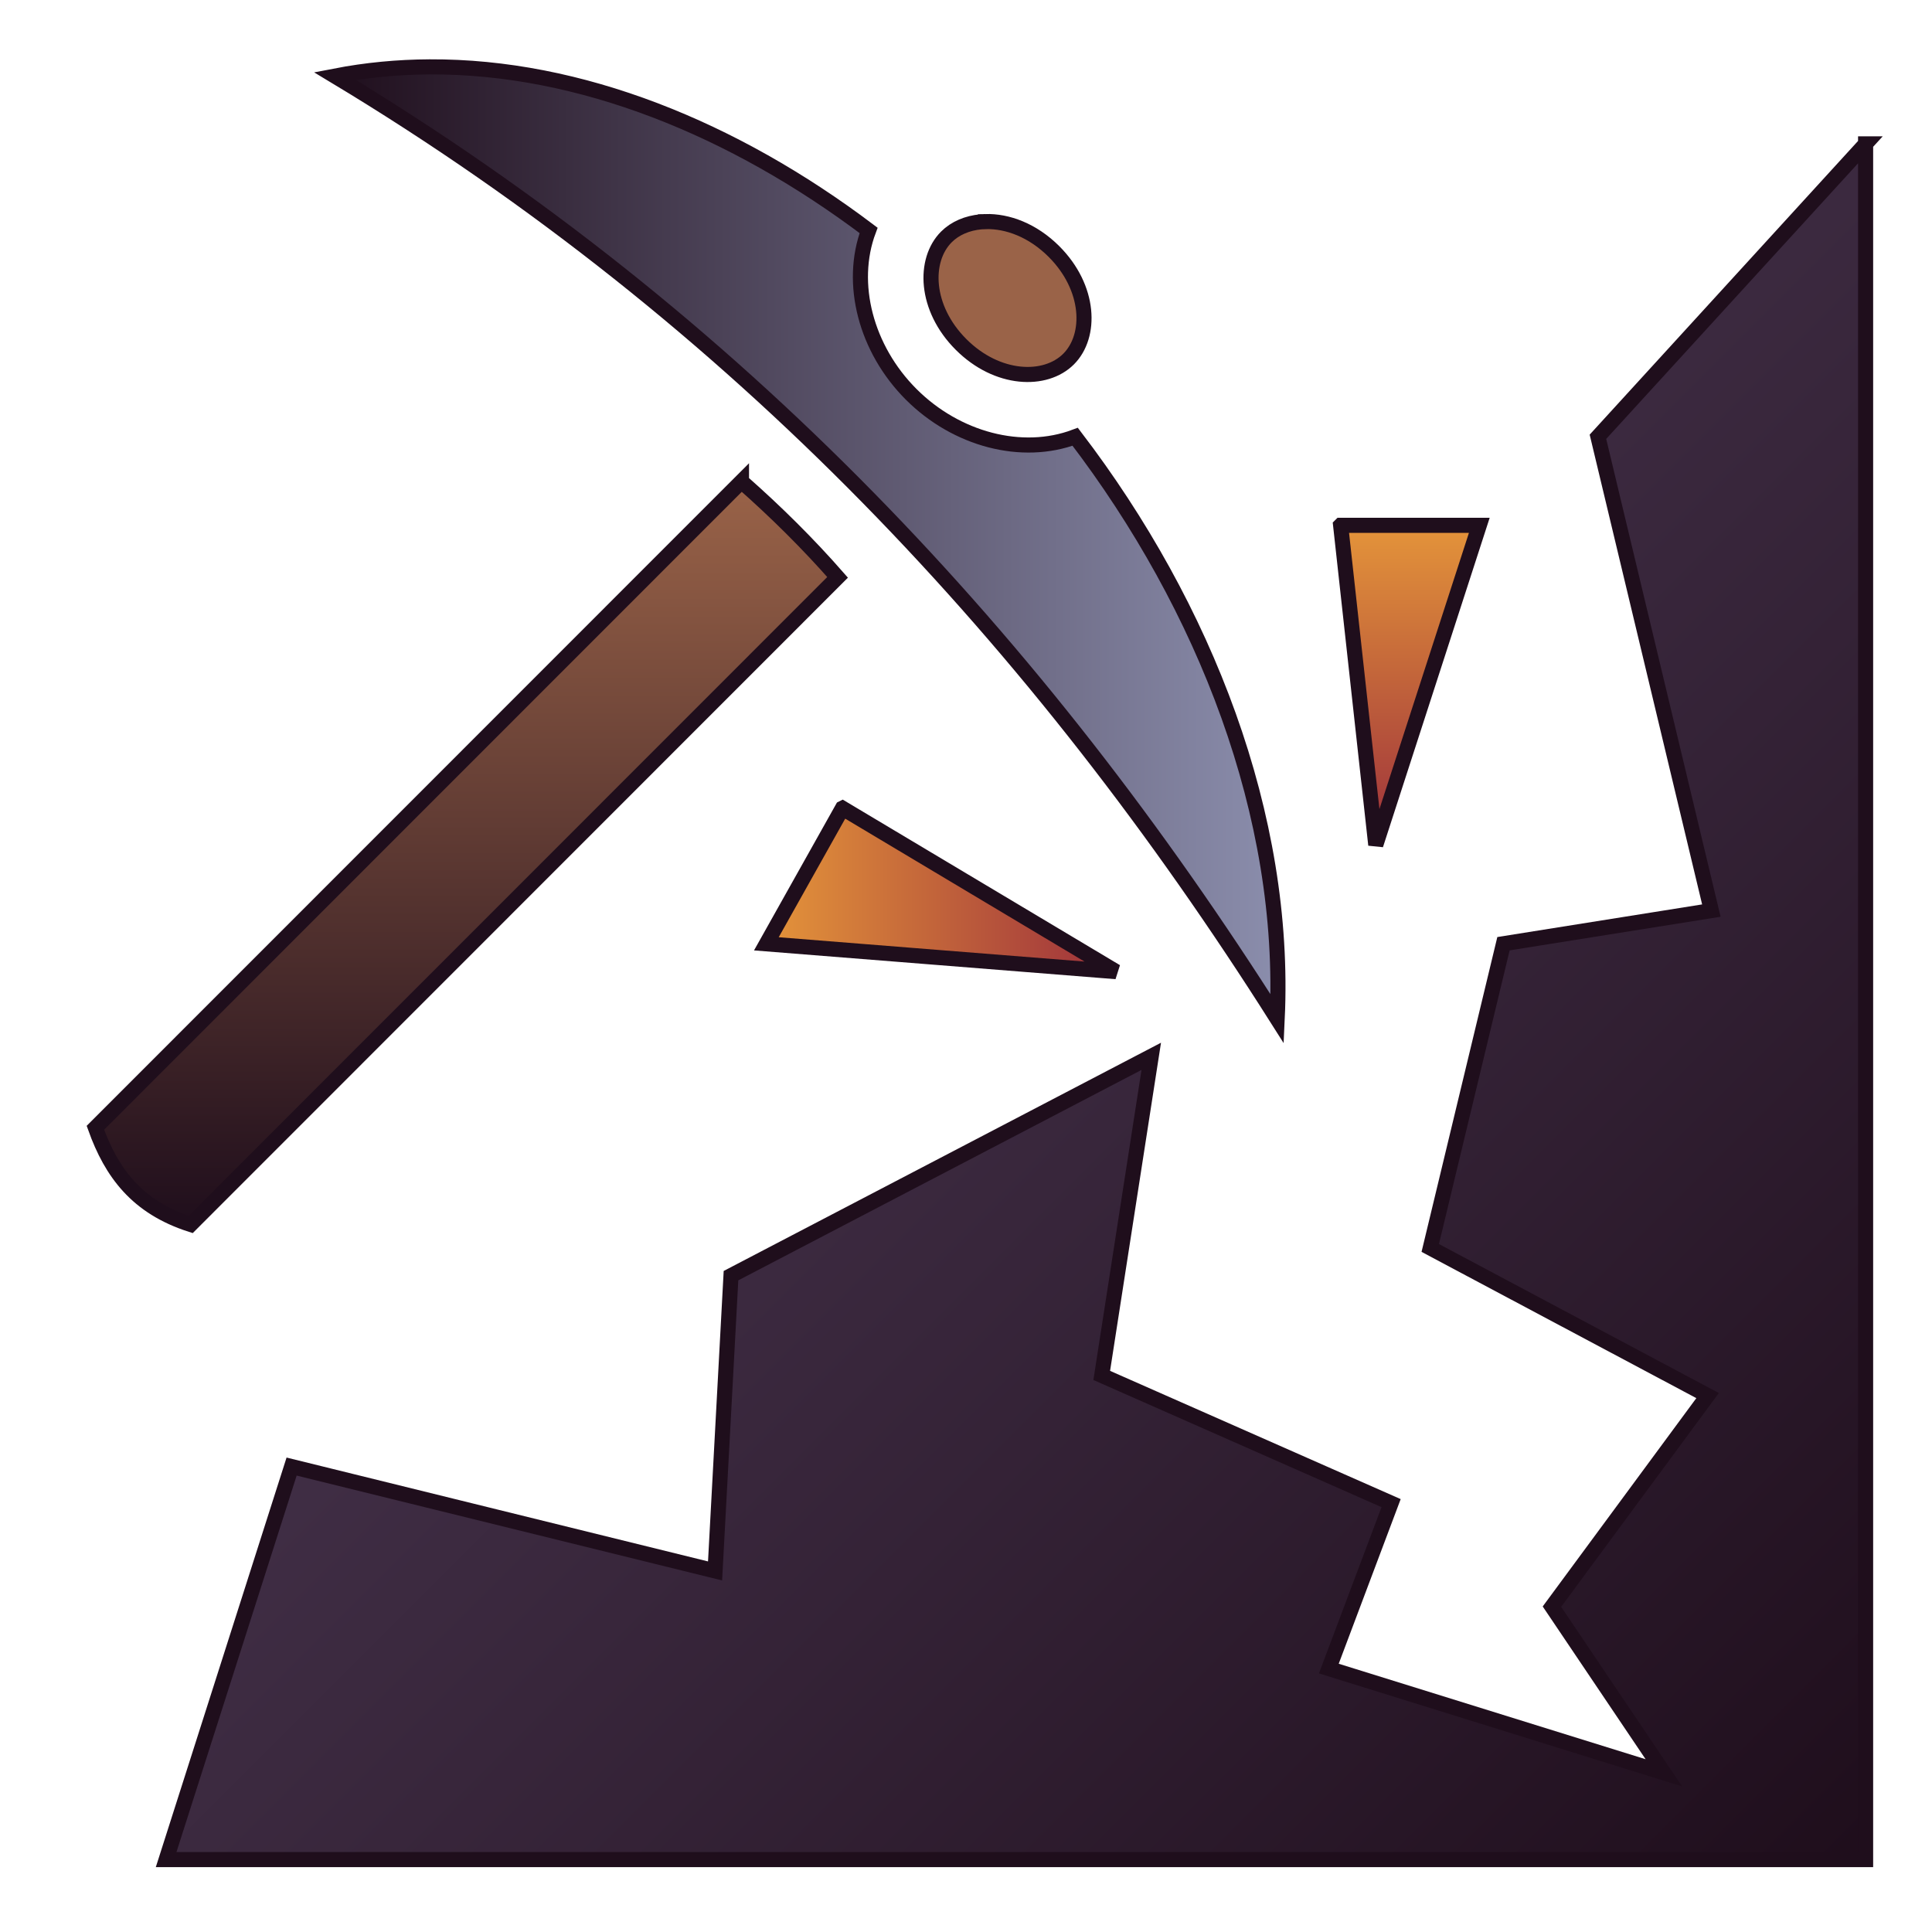 <svg xmlns="http://www.w3.org/2000/svg" viewBox="0 0 512 512" style="height: 512px; width: 512px;"><defs><linearGradient id="lorc-mining-gradient-2"><stop offset="0%" stop-color="#1f0e1c" stop-opacity="1"></stop><stop offset="100%" stop-color="#8c8fae" stop-opacity="1"></stop></linearGradient><linearGradient x1="0" x2="1" y1="0" y2="1" id="lorc-mining-gradient-3"><stop offset="0%" stop-color="#584563" stop-opacity="1"></stop><stop offset="100%" stop-color="#1f0e1c" stop-opacity="1"></stop></linearGradient><linearGradient x1="0" x2="0" y1="0" y2="1" id="lorc-mining-gradient-5"><stop offset="0%" stop-color="#9a6348" stop-opacity="1"></stop><stop offset="100%" stop-color="#1f0e1c" stop-opacity="1"></stop></linearGradient><linearGradient x1="0" x2="0" y1="0" y2="1" id="lorc-mining-gradient-6"><stop offset="0%" stop-color="#e4943a" stop-opacity="1"></stop><stop offset="100%" stop-color="#9d303b" stop-opacity="1"></stop></linearGradient><linearGradient id="lorc-mining-gradient-7"><stop offset="0%" stop-color="#e4943a" stop-opacity="1"></stop><stop offset="100%" stop-color="#9d303b" stop-opacity="1"></stop></linearGradient></defs><g class="" transform="translate(0,0)" style=""><g><path d="M113.844 17.72C105.418 17.76 97.032 18.553 88.75 20.156C195.65 84.503 275.473 170.516 338.47 270C340.996 216.24 319.4 160.87 284.937 115.75C270.84 121.048 253.46 116.492 241.469 104.5C229.489 92.52 224.911 75.153 230.187 61.062C194.46 34.105 153.68 17.52 113.844 17.72Z" class="" fill="url(#lorc-mining-gradient-2)" stroke="#1f0e1c" stroke-opacity="1" stroke-width="4"></path><path d="M494.406 38.125L423.47 115.75L453.53 241.313L398.438 250.093L379.031 330.719L452.531 369.843L411.281 425.78L440.939 469.813L352.157 442.188L368.657 398.344L291.97 364.5L305.094 279.937L193.719 338.062L189.499 416.312L77.279 388.656L44.029 492.812L494.405 492.812L494.405 38.125Z" class="" fill="url(#lorc-mining-gradient-3)" stroke="#1f0e1c" stroke-opacity="1" stroke-width="4"></path><path d="M261.156 58.72C260.768 58.73 260.38 58.748 260 58.78C256.356 59.105 253.118 60.476 250.812 62.78C244.665 68.93 245.066 81.66 254.687 91.28C264.309 100.903 277.04 101.304 283.187 95.156C289.335 89.008 288.934 76.278 279.312 66.656C273.675 61.019 266.977 58.56 261.156 58.719Z" class="" fill="#9a6348" fill-opacity="1" stroke="#1f0e1c" stroke-opacity="1" stroke-width="4"></path><path d="M196.5 127.593L25.28 298.874C29.553 310.8 36.307 319.924 50.53 324.5L221.97 153C214.174 144.11 205.662 135.667 196.5 127.594Z" class="" fill="url(#lorc-mining-gradient-5)" stroke="#1f0e1c" stroke-opacity="1" stroke-width="4"></path><path d="M355.28 139.218L364.594 223.904L392.031 139.217L355.281 139.217Z" class="" fill="url(#lorc-mining-gradient-6)" stroke="#1f0e1c" stroke-opacity="1" stroke-width="4"></path><path d="M223.25 214.186L203.094 250.123L295.781 257.498L223.251 214.185Z" class="selected" fill="url(#lorc-mining-gradient-7)" stroke="#1f0e1c" stroke-opacity="1" stroke-width="4"></path></g></g></svg>